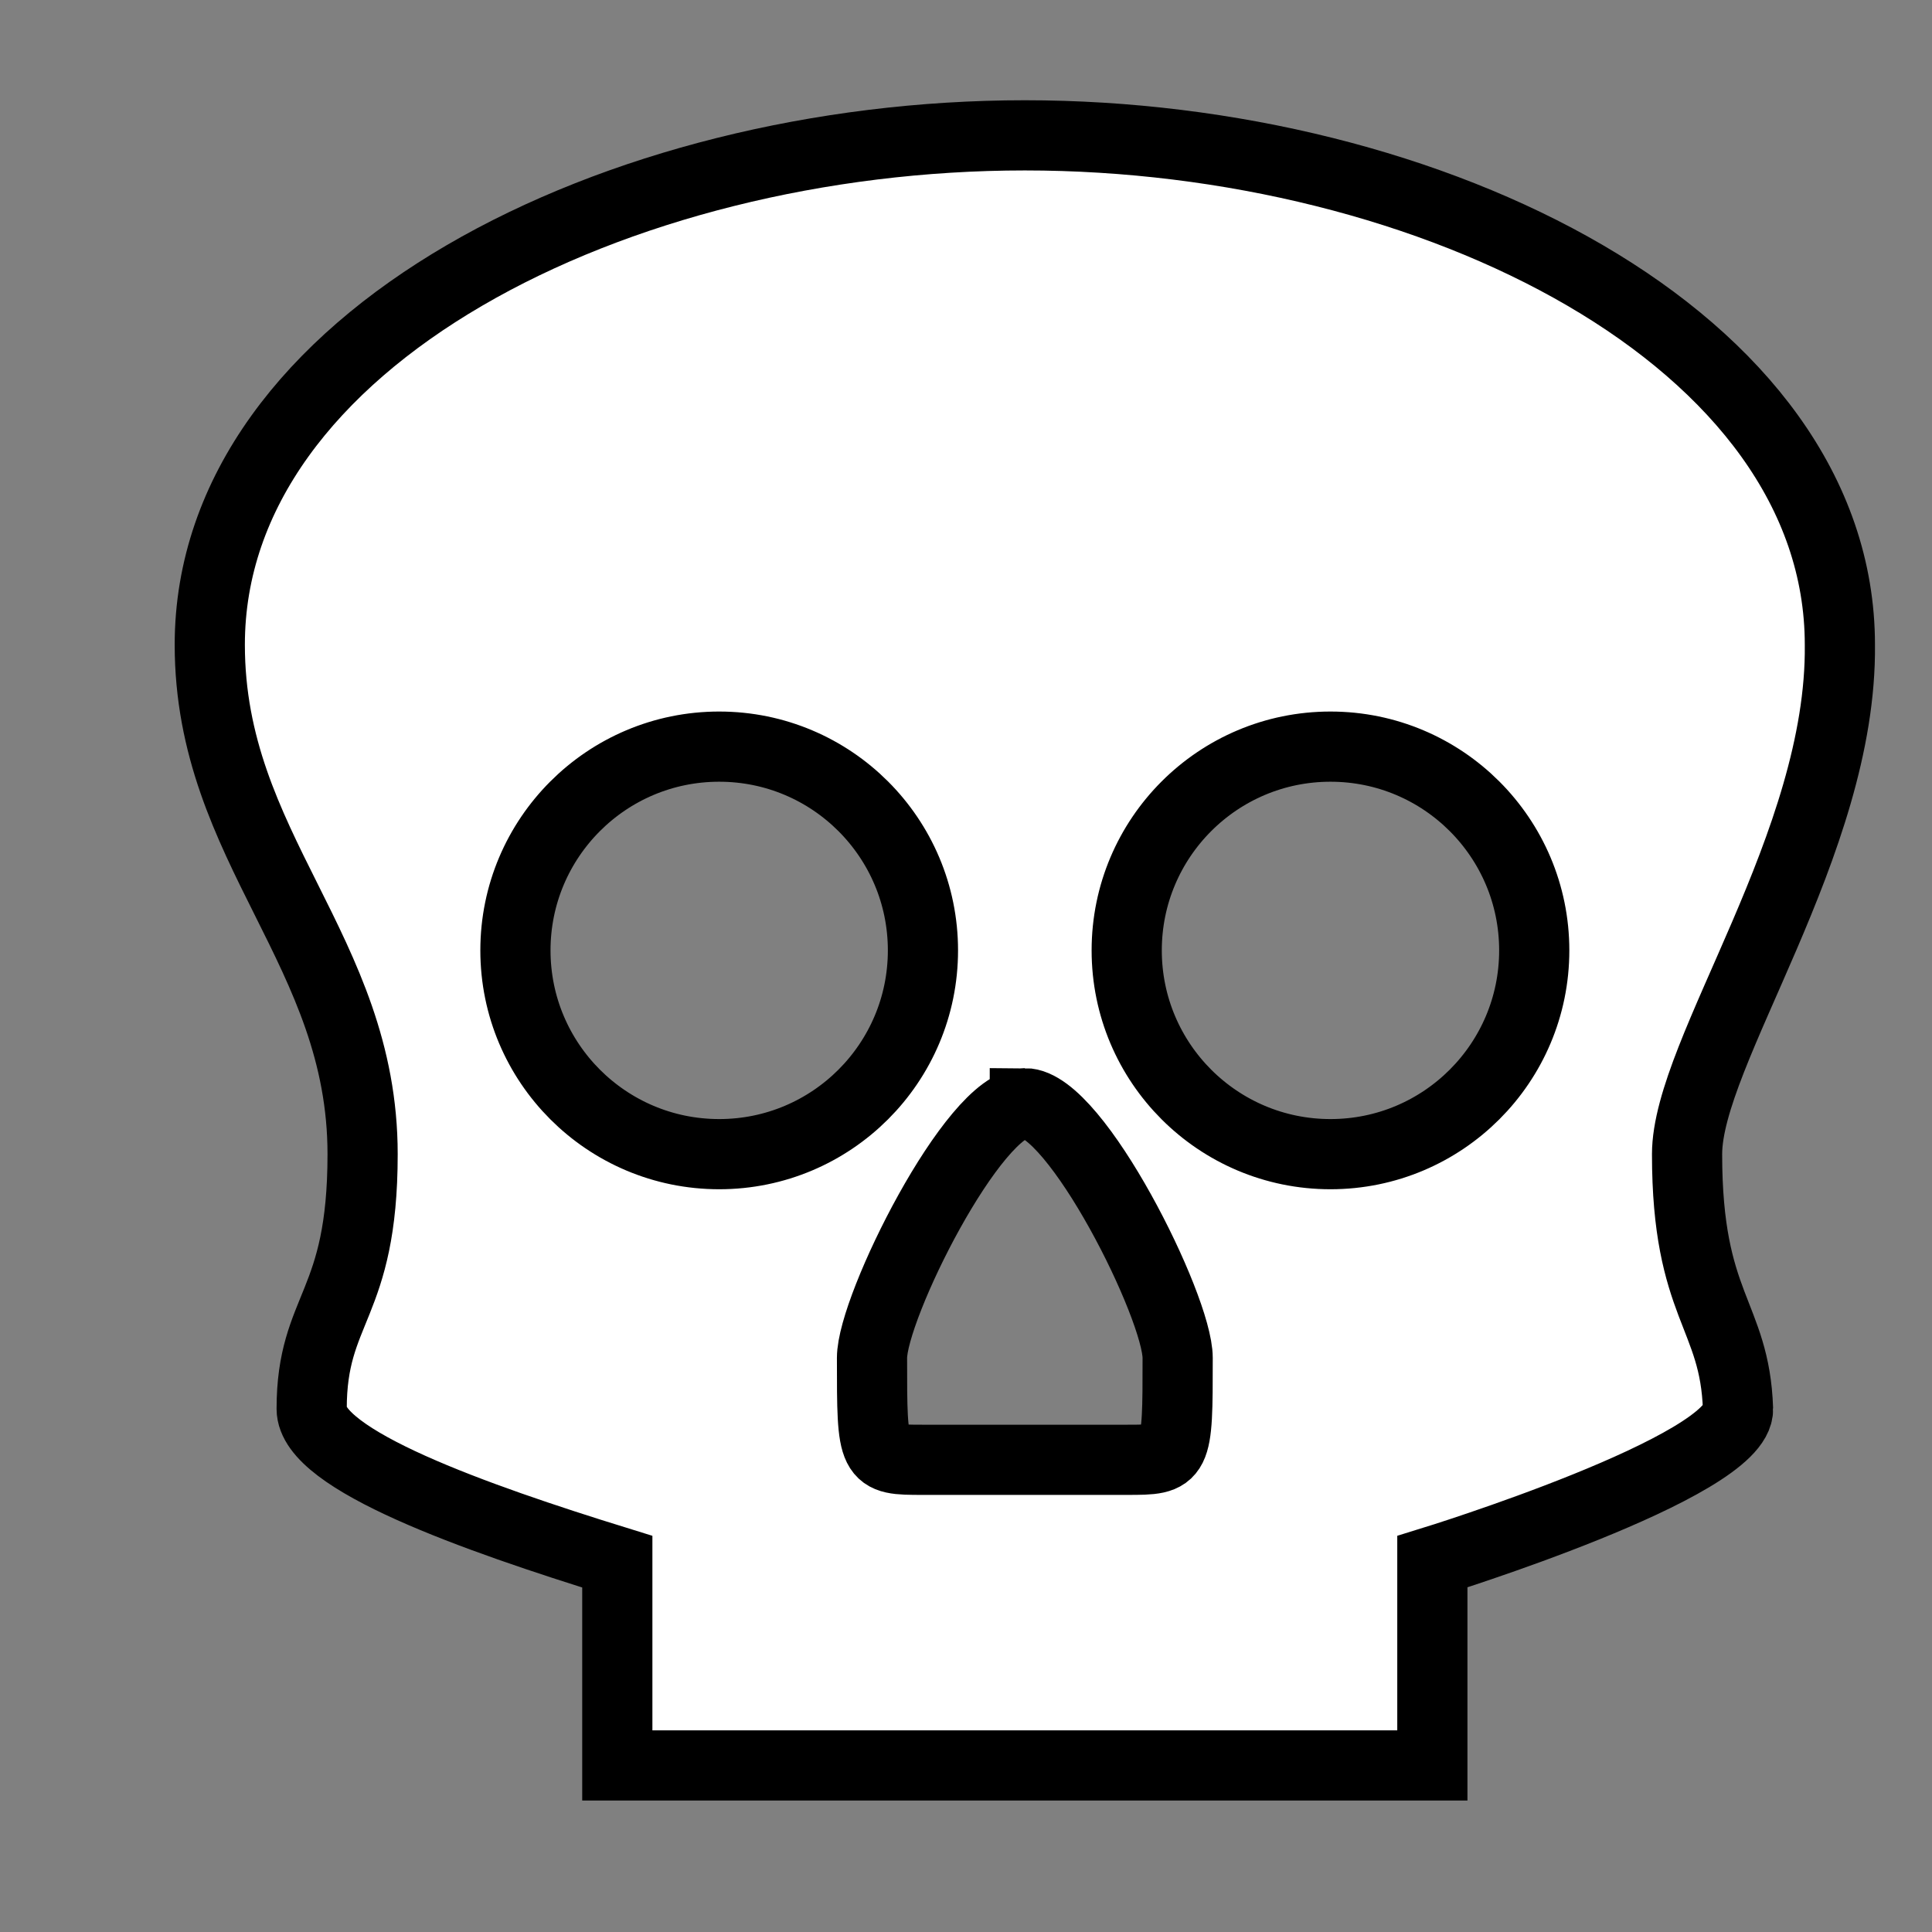 <?xml version="1.0" encoding="UTF-8" standalone="no"?>
<svg
   xmlns:dc="http://purl.org/dc/elements/1.1/"
   xmlns:cc="http://creativecommons.org/ns#"
   xmlns:rdf="http://www.w3.org/1999/02/22-rdf-syntax-ns#"
   xmlns:svg="http://www.w3.org/2000/svg"
   xmlns="http://www.w3.org/2000/svg"
   xmlns:sodipodi="http://sodipodi.sourceforge.net/DTD/sodipodi-0.dtd"
   xmlns:inkscape="http://www.inkscape.org/namespaces/inkscape"
   inkscape:version="1.0 (4035a4fb49, 2020-05-01)"
   sodipodi:docname="death-skull-blue-noback.svg"
   id="svg6"
   version="1.1"
   viewBox="0 0 512 512"
   style="height: 512px; width: 512px;">
  <rect x="0" y="0" width="512" height="512" fill="#808080" stroke="none"/>
  <defs
     id="defs10" />
  <sodipodi:namedview
     inkscape:current-layer="svg6"
     inkscape:window-maximized="1"
     inkscape:window-y="-8"
     inkscape:window-x="1912"
     inkscape:cy="285.24495"
     inkscape:cx="118.34476"
     inkscape:zoom="1.1628592"
     showgrid="false"
     id="namedview8"
     inkscape:window-height="1009"
     inkscape:window-width="1920"
     inkscape:pageshadow="2"
     inkscape:pageopacity="0"
     guidetolerance="10"
     gridtolerance="10"
     objecttolerance="10"
     borderopacity="1"
     bordercolor="#666666"
     pagecolor="#ffffff" />
  <path
     style="opacity:1;fill:#ffffff;fill-opacity:1;stroke:#000000;stroke-width:18.6;stroke-miterlimit:4;stroke-dasharray:none;stroke-opacity:1"
     d="m 271.591,35.868 c -108,0 -215.997,54 -215.997,134.998 0,54 40.5,80.998 40.5,134.998 0,40.5 -13.5,40.5 -13.5,67.5 0,13.498 43.209,28.802 80.998,40.498 v 54 h 215.997 v -54 c 0,0 81.51,-25.161 81,-40.5 -0.84,-25.152 -13.5,-27 -13.5,-67.498 0,-27 41.078,-82.278 40.498,-134.998 0,-81 -107.998,-134.998 -215.996,-134.998 z m -81,161.997 c 29.823,0 54,24.178 54,54 0,29.822 -24.177,54 -54,54 -29.821,-9e-4 -53.997,-24.178 -53.997,-54.001 0,-29.822 24.176,-54 53.998,-54 z m 161.998,0 c 29.822,0 54,24.178 54,54 0,29.822 -24.178,54 -54,54 -29.822,0 -54,-24.178 -54,-54 0,-29.822 24.178,-54 54,-54 z m -80.998,94.5 c 13.5,0 40.5,54 40.5,67.5 0,26.998 0,26.998 -13.5,26.998 h -54 c -13.5,0 -13.5,0 -13.5,-27 0,-13.5 27,-67.498 40.5,-67.498 z"
     fill="#0000ff"
     fill-opacity="1"
     id="path2" />
</svg>
